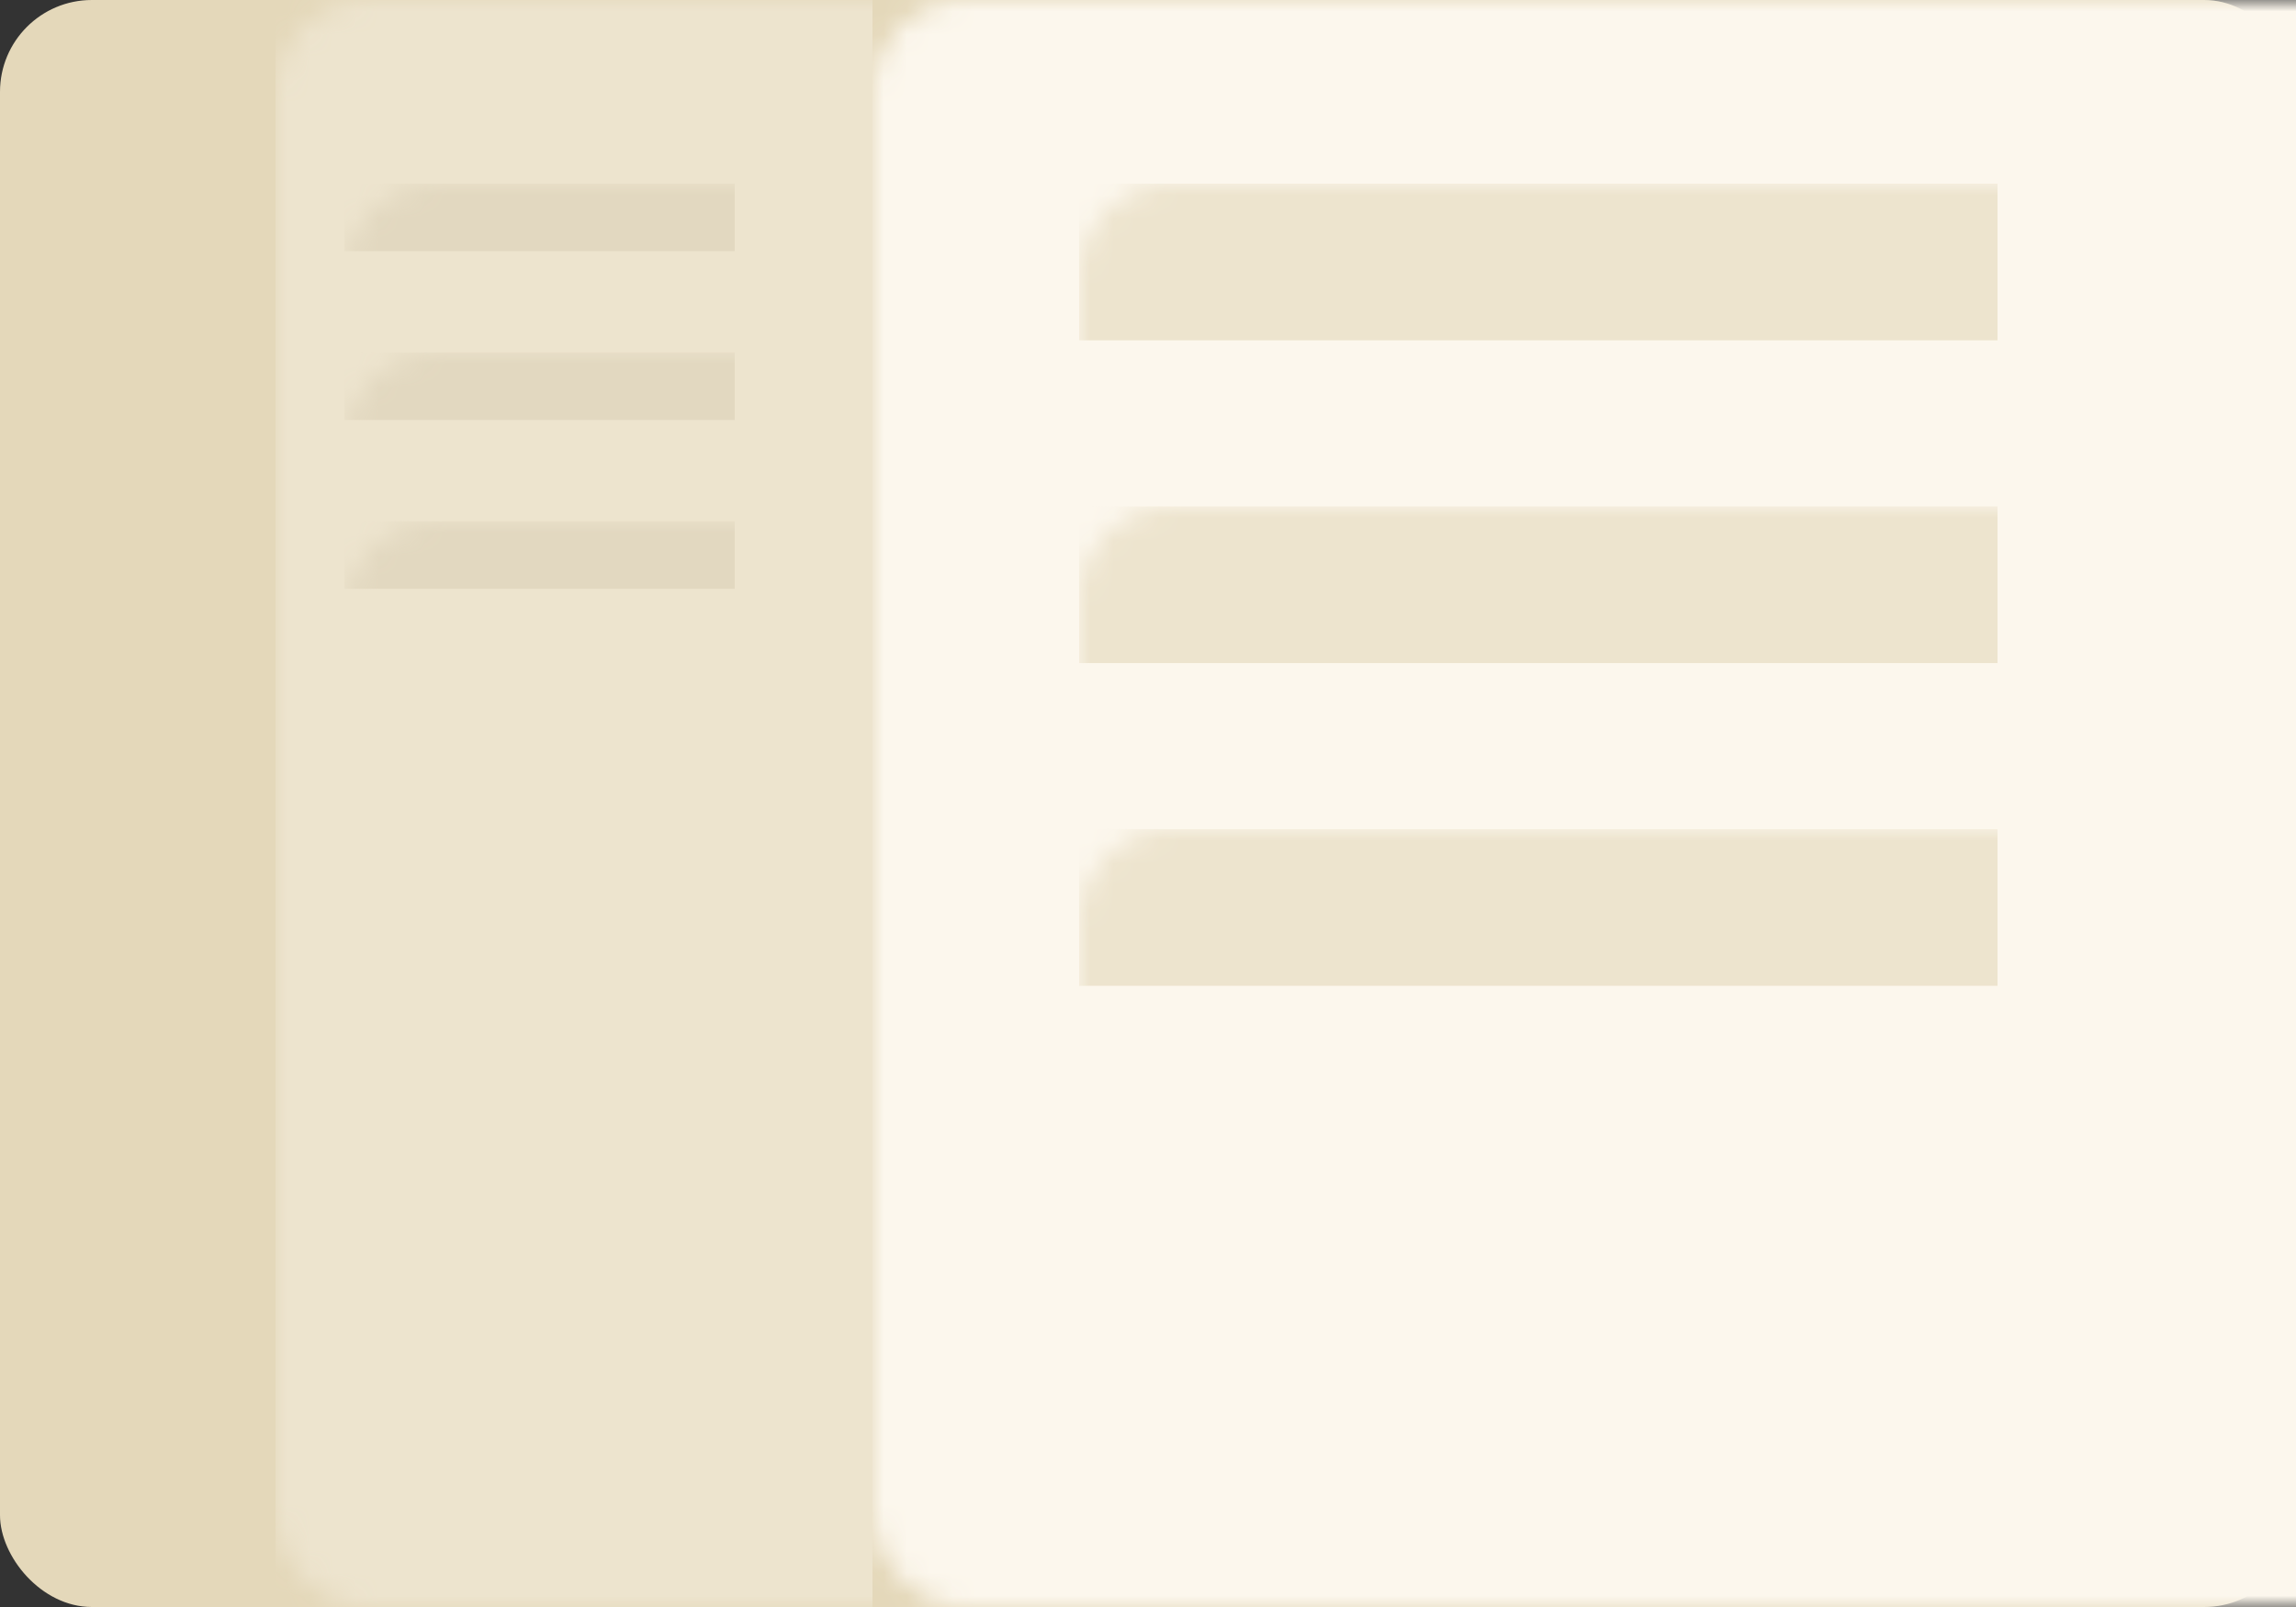 <?xml version="1.0" encoding="UTF-8"?>
<svg width="100px" height="70px" viewBox="0 0 100 70" version="1.1" xmlns="http://www.w3.org/2000/svg" xmlns:xlink="http://www.w3.org/1999/xlink">
    <rect x="0" y="0" width="100" height="70" fill="#333333" stroke="none"/>
    <title>矩形 + 矩形 蒙版</title>
    <defs>
        <rect id="path-1" x="0" y="0" width="100" height="70" rx="4"></rect>
    </defs>
    <g id="1" stroke="none" stroke-width="1" fill="none" fill-rule="evenodd">
        <g id="切图" transform="translate(-751, -264)">
            <g id="矩形-+-矩形-蒙版" transform="translate(751, 264)">
                <mask id="mask-2" fill="white">
                    <use xlink:href="#path-1"></use>
                </mask>
                <use id="蒙版" fill="#E4D8BA" xlink:href="#path-1"></use>
                <rect id="矩形" fill="#FCF7ED" mask="url(#mask-2)" x="38" y="0" width="62" height="70"></rect>
                <rect id="矩形" fill="#EDE4CE" mask="url(#mask-2)" x="12" y="0" width="26" height="70"></rect>
                <rect id="矩形" fill="#E2D8C0" mask="url(#mask-2)" x="15" y="15.353" width="17" height="2.941"></rect>
                <rect id="矩形" fill="#E2D8C0" mask="url(#mask-2)" x="15" y="8" width="17" height="2.941"></rect>
                <rect id="矩形" fill="#E2D8C0" mask="url(#mask-2)" x="15" y="22.706" width="17" height="2.941"></rect>
                <rect id="矩形" fill="#EDE4CE" mask="url(#mask-2)" x="47" y="22.059" width="40" height="6.824"></rect>
                <rect id="矩形" fill="#EDE4CE" mask="url(#mask-2)" x="47" y="8" width="40" height="6.824"></rect>
                <rect id="矩形" fill="#EDE4CE" mask="url(#mask-2)" x="47" y="36.118" width="40" height="6.824"></rect>
            </g>
        </g>
    </g>
</svg>